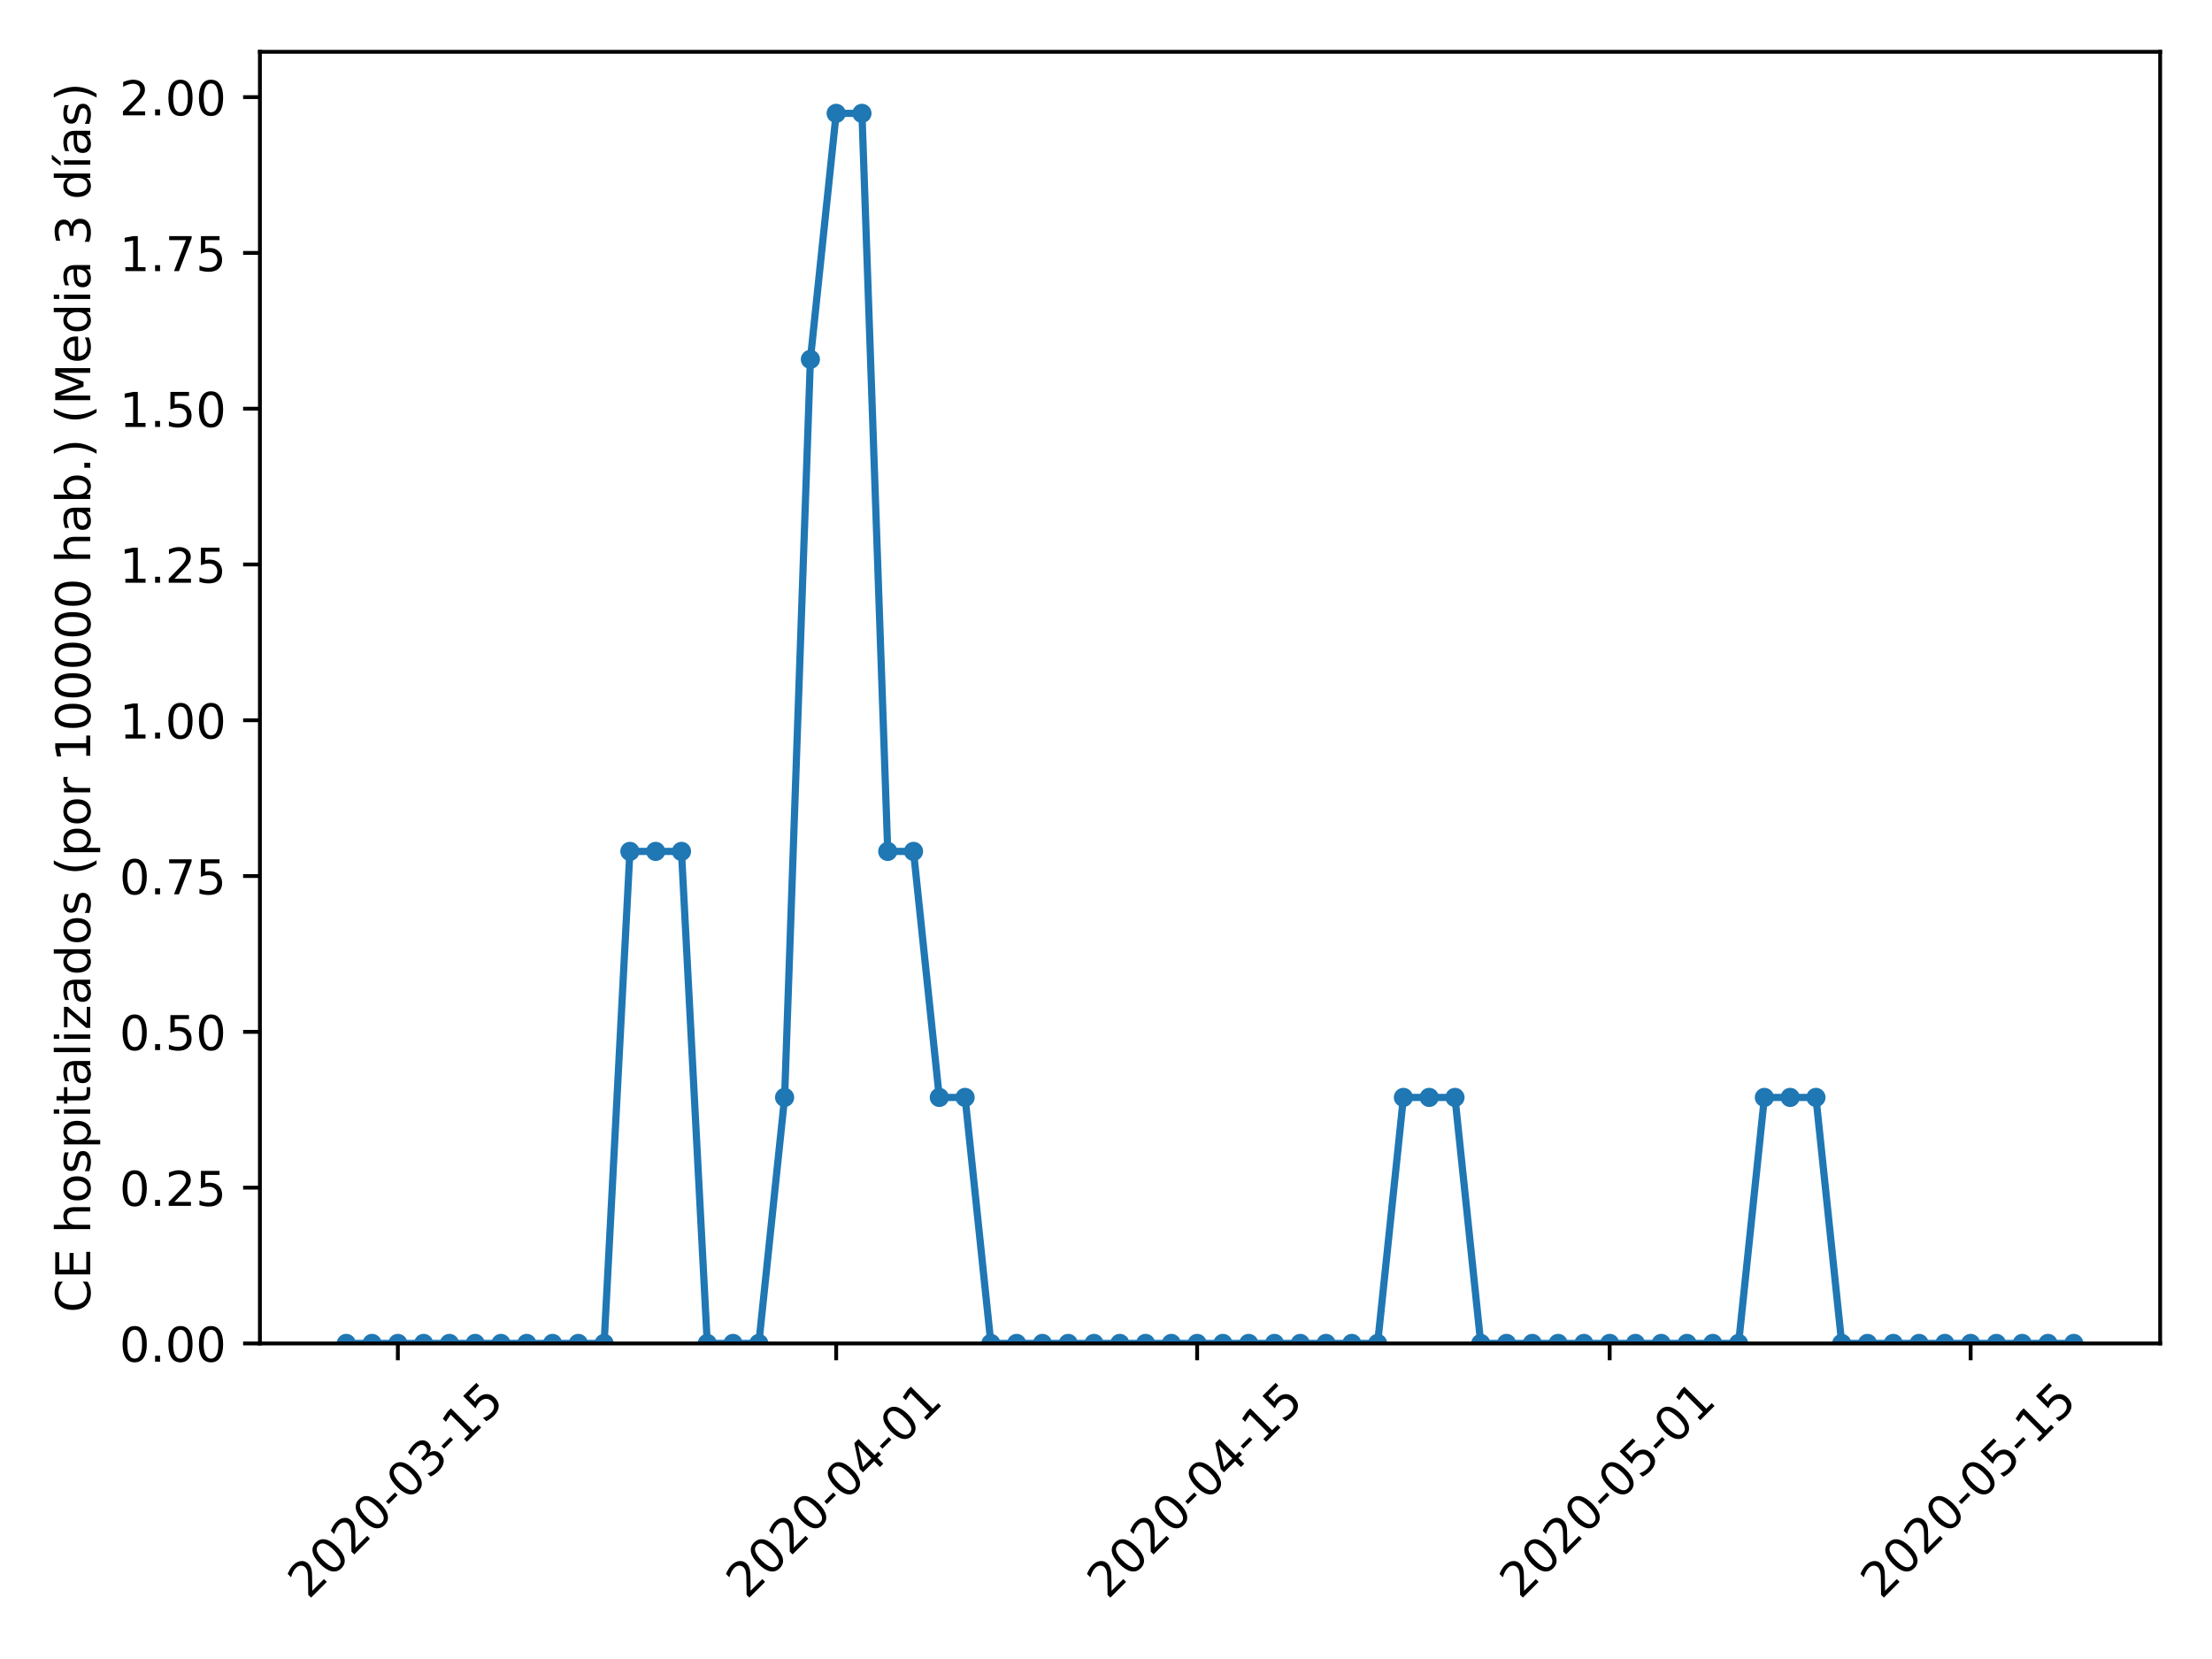 <?xml version="1.0" encoding="utf-8" standalone="no"?>
<!DOCTYPE svg PUBLIC "-//W3C//DTD SVG 1.1//EN"
  "http://www.w3.org/Graphics/SVG/1.1/DTD/svg11.dtd">
<!-- Created with matplotlib (https://matplotlib.org/) -->
<svg height="345.6pt" version="1.1" viewBox="0 0 460.8 345.6" width="460.8pt" xmlns="http://www.w3.org/2000/svg" xmlns:xlink="http://www.w3.org/1999/xlink">
 <defs>
  <style type="text/css">
*{stroke-linecap:butt;stroke-linejoin:round;}
  </style>
 </defs>
 <g id="figure_1">
  <g id="patch_1">
   <path d="M 0 345.6 
L 460.8 345.6 
L 460.8 0 
L 0 0 
z
" style="fill:#ffffff;"/>
  </g>
  <g id="axes_1">
   <g id="patch_2">
    <path d="M 54.144 279.863 
L 450 279.863 
L 450 10.8 
L 54.144 10.8 
z
" style="fill:#ffffff;"/>
   </g>
   <g id="matplotlib.axis_1">
    <g id="xtick_1">
     <g id="line2d_1">
      <defs>
       <path d="M 0 0 
L 0 3.5 
" id="m1797fe9988" style="stroke:#000000;stroke-width:0.8;"/>
      </defs>
      <g>
       <use style="stroke:#000000;stroke-width:0.8;" x="82.88" xlink:href="#m1797fe9988" y="279.863"/>
      </g>
     </g>
     <g id="text_1">
      <!-- 2020-03-15 -->
      <defs>
       <path d="M 19.188 8.297 
L 53.609 8.297 
L 53.609 0 
L 7.328 0 
L 7.328 8.297 
Q 12.938 14.109 22.625 23.891 
Q 32.328 33.688 34.812 36.531 
Q 39.547 41.844 41.422 45.531 
Q 43.312 49.219 43.312 52.781 
Q 43.312 58.594 39.234 62.25 
Q 35.156 65.922 28.609 65.922 
Q 23.969 65.922 18.812 64.312 
Q 13.672 62.703 7.812 59.422 
L 7.812 69.391 
Q 13.766 71.781 18.938 73 
Q 24.125 74.219 28.422 74.219 
Q 39.75 74.219 46.484 68.547 
Q 53.219 62.891 53.219 53.422 
Q 53.219 48.922 51.531 44.891 
Q 49.859 40.875 45.406 35.406 
Q 44.188 33.984 37.641 27.219 
Q 31.109 20.453 19.188 8.297 
z
" id="DejaVuSans-50"/>
       <path d="M 31.781 66.406 
Q 24.172 66.406 20.328 58.906 
Q 16.5 51.422 16.5 36.375 
Q 16.5 21.391 20.328 13.891 
Q 24.172 6.391 31.781 6.391 
Q 39.453 6.391 43.281 13.891 
Q 47.125 21.391 47.125 36.375 
Q 47.125 51.422 43.281 58.906 
Q 39.453 66.406 31.781 66.406 
z
M 31.781 74.219 
Q 44.047 74.219 50.516 64.516 
Q 56.984 54.828 56.984 36.375 
Q 56.984 17.969 50.516 8.266 
Q 44.047 -1.422 31.781 -1.422 
Q 19.531 -1.422 13.062 8.266 
Q 6.594 17.969 6.594 36.375 
Q 6.594 54.828 13.062 64.516 
Q 19.531 74.219 31.781 74.219 
z
" id="DejaVuSans-48"/>
       <path d="M 4.891 31.391 
L 31.203 31.391 
L 31.203 23.391 
L 4.891 23.391 
z
" id="DejaVuSans-45"/>
       <path d="M 40.578 39.312 
Q 47.656 37.797 51.625 33 
Q 55.609 28.219 55.609 21.188 
Q 55.609 10.406 48.188 4.484 
Q 40.766 -1.422 27.094 -1.422 
Q 22.516 -1.422 17.656 -0.516 
Q 12.797 0.391 7.625 2.203 
L 7.625 11.719 
Q 11.719 9.328 16.594 8.109 
Q 21.484 6.891 26.812 6.891 
Q 36.078 6.891 40.938 10.547 
Q 45.797 14.203 45.797 21.188 
Q 45.797 27.641 41.281 31.266 
Q 36.766 34.906 28.719 34.906 
L 20.219 34.906 
L 20.219 43.016 
L 29.109 43.016 
Q 36.375 43.016 40.234 45.922 
Q 44.094 48.828 44.094 54.297 
Q 44.094 59.906 40.109 62.906 
Q 36.141 65.922 28.719 65.922 
Q 24.656 65.922 20.016 65.031 
Q 15.375 64.156 9.812 62.312 
L 9.812 71.094 
Q 15.438 72.656 20.344 73.438 
Q 25.25 74.219 29.594 74.219 
Q 40.828 74.219 47.359 69.109 
Q 53.906 64.016 53.906 55.328 
Q 53.906 49.266 50.438 45.094 
Q 46.969 40.922 40.578 39.312 
z
" id="DejaVuSans-51"/>
       <path d="M 12.406 8.297 
L 28.516 8.297 
L 28.516 63.922 
L 10.984 60.406 
L 10.984 69.391 
L 28.422 72.906 
L 38.281 72.906 
L 38.281 8.297 
L 54.391 8.297 
L 54.391 0 
L 12.406 0 
z
" id="DejaVuSans-49"/>
       <path d="M 10.797 72.906 
L 49.516 72.906 
L 49.516 64.594 
L 19.828 64.594 
L 19.828 46.734 
Q 21.969 47.469 24.109 47.828 
Q 26.266 48.188 28.422 48.188 
Q 40.625 48.188 47.75 41.5 
Q 54.891 34.812 54.891 23.391 
Q 54.891 11.625 47.562 5.094 
Q 40.234 -1.422 26.906 -1.422 
Q 22.312 -1.422 17.547 -0.641 
Q 12.797 0.141 7.719 1.703 
L 7.719 11.625 
Q 12.109 9.234 16.797 8.062 
Q 21.484 6.891 26.703 6.891 
Q 35.156 6.891 40.078 11.328 
Q 45.016 15.766 45.016 23.391 
Q 45.016 31 40.078 35.438 
Q 35.156 39.891 26.703 39.891 
Q 22.75 39.891 18.812 39.016 
Q 14.891 38.141 10.797 36.281 
z
" id="DejaVuSans-53"/>
      </defs>
      <g transform="translate(64.284 333.329)rotate(-45)scale(0.1 -0.1)">
       <use xlink:href="#DejaVuSans-50"/>
       <use x="63.623" xlink:href="#DejaVuSans-48"/>
       <use x="127.246" xlink:href="#DejaVuSans-50"/>
       <use x="190.869" xlink:href="#DejaVuSans-48"/>
       <use x="254.492" xlink:href="#DejaVuSans-45"/>
       <use x="290.576" xlink:href="#DejaVuSans-48"/>
       <use x="354.199" xlink:href="#DejaVuSans-51"/>
       <use x="417.822" xlink:href="#DejaVuSans-45"/>
       <use x="453.906" xlink:href="#DejaVuSans-49"/>
       <use x="517.529" xlink:href="#DejaVuSans-53"/>
      </g>
     </g>
    </g>
    <g id="xtick_2">
     <g id="line2d_2">
      <g>
       <use style="stroke:#000000;stroke-width:0.8;" x="174.19" xlink:href="#m1797fe9988" y="279.863"/>
      </g>
     </g>
     <g id="text_2">
      <!-- 2020-04-01 -->
      <defs>
       <path d="M 37.797 64.312 
L 12.891 25.391 
L 37.797 25.391 
z
M 35.203 72.906 
L 47.609 72.906 
L 47.609 25.391 
L 58.016 25.391 
L 58.016 17.188 
L 47.609 17.188 
L 47.609 0 
L 37.797 0 
L 37.797 17.188 
L 4.891 17.188 
L 4.891 26.703 
z
" id="DejaVuSans-52"/>
      </defs>
      <g transform="translate(155.594 333.329)rotate(-45)scale(0.1 -0.1)">
       <use xlink:href="#DejaVuSans-50"/>
       <use x="63.623" xlink:href="#DejaVuSans-48"/>
       <use x="127.246" xlink:href="#DejaVuSans-50"/>
       <use x="190.869" xlink:href="#DejaVuSans-48"/>
       <use x="254.492" xlink:href="#DejaVuSans-45"/>
       <use x="290.576" xlink:href="#DejaVuSans-48"/>
       <use x="354.199" xlink:href="#DejaVuSans-52"/>
       <use x="417.822" xlink:href="#DejaVuSans-45"/>
       <use x="453.906" xlink:href="#DejaVuSans-48"/>
       <use x="517.529" xlink:href="#DejaVuSans-49"/>
      </g>
     </g>
    </g>
    <g id="xtick_3">
     <g id="line2d_3">
      <g>
       <use style="stroke:#000000;stroke-width:0.8;" x="249.386" xlink:href="#m1797fe9988" y="279.863"/>
      </g>
     </g>
     <g id="text_3">
      <!-- 2020-04-15 -->
      <g transform="translate(230.79 333.329)rotate(-45)scale(0.1 -0.1)">
       <use xlink:href="#DejaVuSans-50"/>
       <use x="63.623" xlink:href="#DejaVuSans-48"/>
       <use x="127.246" xlink:href="#DejaVuSans-50"/>
       <use x="190.869" xlink:href="#DejaVuSans-48"/>
       <use x="254.492" xlink:href="#DejaVuSans-45"/>
       <use x="290.576" xlink:href="#DejaVuSans-48"/>
       <use x="354.199" xlink:href="#DejaVuSans-52"/>
       <use x="417.822" xlink:href="#DejaVuSans-45"/>
       <use x="453.906" xlink:href="#DejaVuSans-49"/>
       <use x="517.529" xlink:href="#DejaVuSans-53"/>
      </g>
     </g>
    </g>
    <g id="xtick_4">
     <g id="line2d_4">
      <g>
       <use style="stroke:#000000;stroke-width:0.8;" x="335.325" xlink:href="#m1797fe9988" y="279.863"/>
      </g>
     </g>
     <g id="text_4">
      <!-- 2020-05-01 -->
      <g transform="translate(316.729 333.329)rotate(-45)scale(0.1 -0.1)">
       <use xlink:href="#DejaVuSans-50"/>
       <use x="63.623" xlink:href="#DejaVuSans-48"/>
       <use x="127.246" xlink:href="#DejaVuSans-50"/>
       <use x="190.869" xlink:href="#DejaVuSans-48"/>
       <use x="254.492" xlink:href="#DejaVuSans-45"/>
       <use x="290.576" xlink:href="#DejaVuSans-48"/>
       <use x="354.199" xlink:href="#DejaVuSans-53"/>
       <use x="417.822" xlink:href="#DejaVuSans-45"/>
       <use x="453.906" xlink:href="#DejaVuSans-48"/>
       <use x="517.529" xlink:href="#DejaVuSans-49"/>
      </g>
     </g>
    </g>
    <g id="xtick_5">
     <g id="line2d_5">
      <g>
       <use style="stroke:#000000;stroke-width:0.8;" x="410.522" xlink:href="#m1797fe9988" y="279.863"/>
      </g>
     </g>
     <g id="text_5">
      <!-- 2020-05-15 -->
      <g transform="translate(391.926 333.329)rotate(-45)scale(0.1 -0.1)">
       <use xlink:href="#DejaVuSans-50"/>
       <use x="63.623" xlink:href="#DejaVuSans-48"/>
       <use x="127.246" xlink:href="#DejaVuSans-50"/>
       <use x="190.869" xlink:href="#DejaVuSans-48"/>
       <use x="254.492" xlink:href="#DejaVuSans-45"/>
       <use x="290.576" xlink:href="#DejaVuSans-48"/>
       <use x="354.199" xlink:href="#DejaVuSans-53"/>
       <use x="417.822" xlink:href="#DejaVuSans-45"/>
       <use x="453.906" xlink:href="#DejaVuSans-49"/>
       <use x="517.529" xlink:href="#DejaVuSans-53"/>
      </g>
     </g>
    </g>
   </g>
   <g id="matplotlib.axis_2">
    <g id="ytick_1">
     <g id="line2d_6">
      <defs>
       <path d="M 0 0 
L -3.5 0 
" id="m18396b0308" style="stroke:#000000;stroke-width:0.8;"/>
      </defs>
      <g>
       <use style="stroke:#000000;stroke-width:0.8;" x="54.144" xlink:href="#m18396b0308" y="279.863"/>
      </g>
     </g>
     <g id="text_6">
      <!-- 0.00 -->
      <defs>
       <path d="M 10.688 12.406 
L 21 12.406 
L 21 0 
L 10.688 0 
z
" id="DejaVuSans-46"/>
      </defs>
      <g transform="translate(24.878 283.662)scale(0.1 -0.1)">
       <use xlink:href="#DejaVuSans-48"/>
       <use x="63.623" xlink:href="#DejaVuSans-46"/>
       <use x="95.41" xlink:href="#DejaVuSans-48"/>
       <use x="159.033" xlink:href="#DejaVuSans-48"/>
      </g>
     </g>
    </g>
    <g id="ytick_2">
     <g id="line2d_7">
      <g>
       <use style="stroke:#000000;stroke-width:0.8;" x="54.144" xlink:href="#m18396b0308" y="247.408"/>
      </g>
     </g>
     <g id="text_7">
      <!-- 0.25 -->
      <g transform="translate(24.878 251.207)scale(0.1 -0.1)">
       <use xlink:href="#DejaVuSans-48"/>
       <use x="63.623" xlink:href="#DejaVuSans-46"/>
       <use x="95.41" xlink:href="#DejaVuSans-50"/>
       <use x="159.033" xlink:href="#DejaVuSans-53"/>
      </g>
     </g>
    </g>
    <g id="ytick_3">
     <g id="line2d_8">
      <g>
       <use style="stroke:#000000;stroke-width:0.8;" x="54.144" xlink:href="#m18396b0308" y="214.954"/>
      </g>
     </g>
     <g id="text_8">
      <!-- 0.50 -->
      <g transform="translate(24.878 218.753)scale(0.1 -0.1)">
       <use xlink:href="#DejaVuSans-48"/>
       <use x="63.623" xlink:href="#DejaVuSans-46"/>
       <use x="95.41" xlink:href="#DejaVuSans-53"/>
       <use x="159.033" xlink:href="#DejaVuSans-48"/>
      </g>
     </g>
    </g>
    <g id="ytick_4">
     <g id="line2d_9">
      <g>
       <use style="stroke:#000000;stroke-width:0.8;" x="54.144" xlink:href="#m18396b0308" y="182.5"/>
      </g>
     </g>
     <g id="text_9">
      <!-- 0.75 -->
      <defs>
       <path d="M 8.203 72.906 
L 55.078 72.906 
L 55.078 68.703 
L 28.609 0 
L 18.312 0 
L 43.219 64.594 
L 8.203 64.594 
z
" id="DejaVuSans-55"/>
      </defs>
      <g transform="translate(24.878 186.299)scale(0.1 -0.1)">
       <use xlink:href="#DejaVuSans-48"/>
       <use x="63.623" xlink:href="#DejaVuSans-46"/>
       <use x="95.41" xlink:href="#DejaVuSans-55"/>
       <use x="159.033" xlink:href="#DejaVuSans-53"/>
      </g>
     </g>
    </g>
    <g id="ytick_5">
     <g id="line2d_10">
      <g>
       <use style="stroke:#000000;stroke-width:0.8;" x="54.144" xlink:href="#m18396b0308" y="150.045"/>
      </g>
     </g>
     <g id="text_10">
      <!-- 1.00 -->
      <g transform="translate(24.878 153.844)scale(0.1 -0.1)">
       <use xlink:href="#DejaVuSans-49"/>
       <use x="63.623" xlink:href="#DejaVuSans-46"/>
       <use x="95.41" xlink:href="#DejaVuSans-48"/>
       <use x="159.033" xlink:href="#DejaVuSans-48"/>
      </g>
     </g>
    </g>
    <g id="ytick_6">
     <g id="line2d_11">
      <g>
       <use style="stroke:#000000;stroke-width:0.8;" x="54.144" xlink:href="#m18396b0308" y="117.591"/>
      </g>
     </g>
     <g id="text_11">
      <!-- 1.25 -->
      <g transform="translate(24.878 121.39)scale(0.1 -0.1)">
       <use xlink:href="#DejaVuSans-49"/>
       <use x="63.623" xlink:href="#DejaVuSans-46"/>
       <use x="95.41" xlink:href="#DejaVuSans-50"/>
       <use x="159.033" xlink:href="#DejaVuSans-53"/>
      </g>
     </g>
    </g>
    <g id="ytick_7">
     <g id="line2d_12">
      <g>
       <use style="stroke:#000000;stroke-width:0.8;" x="54.144" xlink:href="#m18396b0308" y="85.137"/>
      </g>
     </g>
     <g id="text_12">
      <!-- 1.50 -->
      <g transform="translate(24.878 88.936)scale(0.1 -0.1)">
       <use xlink:href="#DejaVuSans-49"/>
       <use x="63.623" xlink:href="#DejaVuSans-46"/>
       <use x="95.41" xlink:href="#DejaVuSans-53"/>
       <use x="159.033" xlink:href="#DejaVuSans-48"/>
      </g>
     </g>
    </g>
    <g id="ytick_8">
     <g id="line2d_13">
      <g>
       <use style="stroke:#000000;stroke-width:0.8;" x="54.144" xlink:href="#m18396b0308" y="52.682"/>
      </g>
     </g>
     <g id="text_13">
      <!-- 1.75 -->
      <g transform="translate(24.878 56.481)scale(0.1 -0.1)">
       <use xlink:href="#DejaVuSans-49"/>
       <use x="63.623" xlink:href="#DejaVuSans-46"/>
       <use x="95.41" xlink:href="#DejaVuSans-55"/>
       <use x="159.033" xlink:href="#DejaVuSans-53"/>
      </g>
     </g>
    </g>
    <g id="ytick_9">
     <g id="line2d_14">
      <g>
       <use style="stroke:#000000;stroke-width:0.8;" x="54.144" xlink:href="#m18396b0308" y="20.228"/>
      </g>
     </g>
     <g id="text_14">
      <!-- 2.00 -->
      <g transform="translate(24.878 24.027)scale(0.1 -0.1)">
       <use xlink:href="#DejaVuSans-50"/>
       <use x="63.623" xlink:href="#DejaVuSans-46"/>
       <use x="95.41" xlink:href="#DejaVuSans-48"/>
       <use x="159.033" xlink:href="#DejaVuSans-48"/>
      </g>
     </g>
    </g>
    <g id="text_15">
     <!-- CE hospitalizados (por 100000 hab.) (Media 3 días) -->
     <defs>
      <path d="M 64.406 67.281 
L 64.406 56.891 
Q 59.422 61.531 53.781 63.812 
Q 48.141 66.109 41.797 66.109 
Q 29.297 66.109 22.656 58.469 
Q 16.016 50.828 16.016 36.375 
Q 16.016 21.969 22.656 14.328 
Q 29.297 6.688 41.797 6.688 
Q 48.141 6.688 53.781 8.984 
Q 59.422 11.281 64.406 15.922 
L 64.406 5.609 
Q 59.234 2.094 53.438 0.328 
Q 47.656 -1.422 41.219 -1.422 
Q 24.656 -1.422 15.125 8.703 
Q 5.609 18.844 5.609 36.375 
Q 5.609 53.953 15.125 64.078 
Q 24.656 74.219 41.219 74.219 
Q 47.75 74.219 53.531 72.484 
Q 59.328 70.75 64.406 67.281 
z
" id="DejaVuSans-67"/>
      <path d="M 9.812 72.906 
L 55.906 72.906 
L 55.906 64.594 
L 19.672 64.594 
L 19.672 43.016 
L 54.391 43.016 
L 54.391 34.719 
L 19.672 34.719 
L 19.672 8.297 
L 56.781 8.297 
L 56.781 0 
L 9.812 0 
z
" id="DejaVuSans-69"/>
      <path id="DejaVuSans-32"/>
      <path d="M 54.891 33.016 
L 54.891 0 
L 45.906 0 
L 45.906 32.719 
Q 45.906 40.484 42.875 44.328 
Q 39.844 48.188 33.797 48.188 
Q 26.516 48.188 22.312 43.547 
Q 18.109 38.922 18.109 30.906 
L 18.109 0 
L 9.078 0 
L 9.078 75.984 
L 18.109 75.984 
L 18.109 46.188 
Q 21.344 51.125 25.703 53.562 
Q 30.078 56 35.797 56 
Q 45.219 56 50.047 50.172 
Q 54.891 44.344 54.891 33.016 
z
" id="DejaVuSans-104"/>
      <path d="M 30.609 48.391 
Q 23.391 48.391 19.188 42.75 
Q 14.984 37.109 14.984 27.297 
Q 14.984 17.484 19.156 11.844 
Q 23.344 6.203 30.609 6.203 
Q 37.797 6.203 41.984 11.859 
Q 46.188 17.531 46.188 27.297 
Q 46.188 37.016 41.984 42.703 
Q 37.797 48.391 30.609 48.391 
z
M 30.609 56 
Q 42.328 56 49.016 48.375 
Q 55.719 40.766 55.719 27.297 
Q 55.719 13.875 49.016 6.219 
Q 42.328 -1.422 30.609 -1.422 
Q 18.844 -1.422 12.172 6.219 
Q 5.516 13.875 5.516 27.297 
Q 5.516 40.766 12.172 48.375 
Q 18.844 56 30.609 56 
z
" id="DejaVuSans-111"/>
      <path d="M 44.281 53.078 
L 44.281 44.578 
Q 40.484 46.531 36.375 47.5 
Q 32.281 48.484 27.875 48.484 
Q 21.188 48.484 17.844 46.438 
Q 14.5 44.391 14.5 40.281 
Q 14.5 37.156 16.891 35.375 
Q 19.281 33.594 26.516 31.984 
L 29.594 31.297 
Q 39.156 29.25 43.188 25.516 
Q 47.219 21.781 47.219 15.094 
Q 47.219 7.469 41.188 3.016 
Q 35.156 -1.422 24.609 -1.422 
Q 20.219 -1.422 15.453 -0.562 
Q 10.688 0.297 5.422 2 
L 5.422 11.281 
Q 10.406 8.688 15.234 7.391 
Q 20.062 6.109 24.812 6.109 
Q 31.156 6.109 34.562 8.281 
Q 37.984 10.453 37.984 14.406 
Q 37.984 18.062 35.516 20.016 
Q 33.062 21.969 24.703 23.781 
L 21.578 24.516 
Q 13.234 26.266 9.516 29.906 
Q 5.812 33.547 5.812 39.891 
Q 5.812 47.609 11.281 51.797 
Q 16.75 56 26.812 56 
Q 31.781 56 36.172 55.266 
Q 40.578 54.547 44.281 53.078 
z
" id="DejaVuSans-115"/>
      <path d="M 18.109 8.203 
L 18.109 -20.797 
L 9.078 -20.797 
L 9.078 54.688 
L 18.109 54.688 
L 18.109 46.391 
Q 20.953 51.266 25.266 53.625 
Q 29.594 56 35.594 56 
Q 45.562 56 51.781 48.094 
Q 58.016 40.188 58.016 27.297 
Q 58.016 14.406 51.781 6.484 
Q 45.562 -1.422 35.594 -1.422 
Q 29.594 -1.422 25.266 0.953 
Q 20.953 3.328 18.109 8.203 
z
M 48.688 27.297 
Q 48.688 37.203 44.609 42.844 
Q 40.531 48.484 33.406 48.484 
Q 26.266 48.484 22.188 42.844 
Q 18.109 37.203 18.109 27.297 
Q 18.109 17.391 22.188 11.75 
Q 26.266 6.109 33.406 6.109 
Q 40.531 6.109 44.609 11.75 
Q 48.688 17.391 48.688 27.297 
z
" id="DejaVuSans-112"/>
      <path d="M 9.422 54.688 
L 18.406 54.688 
L 18.406 0 
L 9.422 0 
z
M 9.422 75.984 
L 18.406 75.984 
L 18.406 64.594 
L 9.422 64.594 
z
" id="DejaVuSans-105"/>
      <path d="M 18.312 70.219 
L 18.312 54.688 
L 36.812 54.688 
L 36.812 47.703 
L 18.312 47.703 
L 18.312 18.016 
Q 18.312 11.328 20.141 9.422 
Q 21.969 7.516 27.594 7.516 
L 36.812 7.516 
L 36.812 0 
L 27.594 0 
Q 17.188 0 13.234 3.875 
Q 9.281 7.766 9.281 18.016 
L 9.281 47.703 
L 2.688 47.703 
L 2.688 54.688 
L 9.281 54.688 
L 9.281 70.219 
z
" id="DejaVuSans-116"/>
      <path d="M 34.281 27.484 
Q 23.391 27.484 19.188 25 
Q 14.984 22.516 14.984 16.5 
Q 14.984 11.719 18.141 8.906 
Q 21.297 6.109 26.703 6.109 
Q 34.188 6.109 38.703 11.406 
Q 43.219 16.703 43.219 25.484 
L 43.219 27.484 
z
M 52.203 31.203 
L 52.203 0 
L 43.219 0 
L 43.219 8.297 
Q 40.141 3.328 35.547 0.953 
Q 30.953 -1.422 24.312 -1.422 
Q 15.922 -1.422 10.953 3.297 
Q 6 8.016 6 15.922 
Q 6 25.141 12.172 29.828 
Q 18.359 34.516 30.609 34.516 
L 43.219 34.516 
L 43.219 35.406 
Q 43.219 41.609 39.141 45 
Q 35.062 48.391 27.688 48.391 
Q 23 48.391 18.547 47.266 
Q 14.109 46.141 10.016 43.891 
L 10.016 52.203 
Q 14.938 54.109 19.578 55.047 
Q 24.219 56 28.609 56 
Q 40.484 56 46.344 49.844 
Q 52.203 43.703 52.203 31.203 
z
" id="DejaVuSans-97"/>
      <path d="M 9.422 75.984 
L 18.406 75.984 
L 18.406 0 
L 9.422 0 
z
" id="DejaVuSans-108"/>
      <path d="M 5.516 54.688 
L 48.188 54.688 
L 48.188 46.484 
L 14.406 7.172 
L 48.188 7.172 
L 48.188 0 
L 4.297 0 
L 4.297 8.203 
L 38.094 47.516 
L 5.516 47.516 
z
" id="DejaVuSans-122"/>
      <path d="M 45.406 46.391 
L 45.406 75.984 
L 54.391 75.984 
L 54.391 0 
L 45.406 0 
L 45.406 8.203 
Q 42.578 3.328 38.25 0.953 
Q 33.938 -1.422 27.875 -1.422 
Q 17.969 -1.422 11.734 6.484 
Q 5.516 14.406 5.516 27.297 
Q 5.516 40.188 11.734 48.094 
Q 17.969 56 27.875 56 
Q 33.938 56 38.25 53.625 
Q 42.578 51.266 45.406 46.391 
z
M 14.797 27.297 
Q 14.797 17.391 18.875 11.75 
Q 22.953 6.109 30.078 6.109 
Q 37.203 6.109 41.297 11.75 
Q 45.406 17.391 45.406 27.297 
Q 45.406 37.203 41.297 42.844 
Q 37.203 48.484 30.078 48.484 
Q 22.953 48.484 18.875 42.844 
Q 14.797 37.203 14.797 27.297 
z
" id="DejaVuSans-100"/>
      <path d="M 31 75.875 
Q 24.469 64.656 21.281 53.656 
Q 18.109 42.672 18.109 31.391 
Q 18.109 20.125 21.312 9.062 
Q 24.516 -2 31 -13.188 
L 23.188 -13.188 
Q 15.875 -1.703 12.234 9.375 
Q 8.594 20.453 8.594 31.391 
Q 8.594 42.281 12.203 53.312 
Q 15.828 64.359 23.188 75.875 
z
" id="DejaVuSans-40"/>
      <path d="M 41.109 46.297 
Q 39.594 47.172 37.812 47.578 
Q 36.031 48 33.891 48 
Q 26.266 48 22.188 43.047 
Q 18.109 38.094 18.109 28.812 
L 18.109 0 
L 9.078 0 
L 9.078 54.688 
L 18.109 54.688 
L 18.109 46.188 
Q 20.953 51.172 25.484 53.578 
Q 30.031 56 36.531 56 
Q 37.453 56 38.578 55.875 
Q 39.703 55.766 41.062 55.516 
z
" id="DejaVuSans-114"/>
      <path d="M 48.688 27.297 
Q 48.688 37.203 44.609 42.844 
Q 40.531 48.484 33.406 48.484 
Q 26.266 48.484 22.188 42.844 
Q 18.109 37.203 18.109 27.297 
Q 18.109 17.391 22.188 11.75 
Q 26.266 6.109 33.406 6.109 
Q 40.531 6.109 44.609 11.75 
Q 48.688 17.391 48.688 27.297 
z
M 18.109 46.391 
Q 20.953 51.266 25.266 53.625 
Q 29.594 56 35.594 56 
Q 45.562 56 51.781 48.094 
Q 58.016 40.188 58.016 27.297 
Q 58.016 14.406 51.781 6.484 
Q 45.562 -1.422 35.594 -1.422 
Q 29.594 -1.422 25.266 0.953 
Q 20.953 3.328 18.109 8.203 
L 18.109 0 
L 9.078 0 
L 9.078 75.984 
L 18.109 75.984 
z
" id="DejaVuSans-98"/>
      <path d="M 8.016 75.875 
L 15.828 75.875 
Q 23.141 64.359 26.781 53.312 
Q 30.422 42.281 30.422 31.391 
Q 30.422 20.453 26.781 9.375 
Q 23.141 -1.703 15.828 -13.188 
L 8.016 -13.188 
Q 14.5 -2 17.703 9.062 
Q 20.906 20.125 20.906 31.391 
Q 20.906 42.672 17.703 53.656 
Q 14.5 64.656 8.016 75.875 
z
" id="DejaVuSans-41"/>
      <path d="M 9.812 72.906 
L 24.516 72.906 
L 43.109 23.297 
L 61.812 72.906 
L 76.516 72.906 
L 76.516 0 
L 66.891 0 
L 66.891 64.016 
L 48.094 14.016 
L 38.188 14.016 
L 19.391 64.016 
L 19.391 0 
L 9.812 0 
z
" id="DejaVuSans-77"/>
      <path d="M 56.203 29.594 
L 56.203 25.203 
L 14.891 25.203 
Q 15.484 15.922 20.484 11.062 
Q 25.484 6.203 34.422 6.203 
Q 39.594 6.203 44.453 7.469 
Q 49.312 8.734 54.109 11.281 
L 54.109 2.781 
Q 49.266 0.734 44.188 -0.344 
Q 39.109 -1.422 33.891 -1.422 
Q 20.797 -1.422 13.156 6.188 
Q 5.516 13.812 5.516 26.812 
Q 5.516 40.234 12.766 48.109 
Q 20.016 56 32.328 56 
Q 43.359 56 49.781 48.891 
Q 56.203 41.797 56.203 29.594 
z
M 47.219 32.234 
Q 47.125 39.594 43.094 43.984 
Q 39.062 48.391 32.422 48.391 
Q 24.906 48.391 20.391 44.141 
Q 15.875 39.891 15.188 32.172 
z
" id="DejaVuSans-101"/>
      <path d="M 20.656 79.984 
L 30.375 79.984 
L 14.469 61.625 
L 6.984 61.625 
z
M 9.422 54.688 
L 18.406 54.688 
L 18.406 0 
L 9.422 0 
z
M 13.922 56 
z
" id="DejaVuSans-237"/>
     </defs>
     <g transform="translate(18.798 273.438)rotate(-90)scale(0.1 -0.1)">
      <use xlink:href="#DejaVuSans-67"/>
      <use x="69.824" xlink:href="#DejaVuSans-69"/>
      <use x="133.008" xlink:href="#DejaVuSans-32"/>
      <use x="164.795" xlink:href="#DejaVuSans-104"/>
      <use x="228.174" xlink:href="#DejaVuSans-111"/>
      <use x="289.355" xlink:href="#DejaVuSans-115"/>
      <use x="341.455" xlink:href="#DejaVuSans-112"/>
      <use x="404.932" xlink:href="#DejaVuSans-105"/>
      <use x="432.715" xlink:href="#DejaVuSans-116"/>
      <use x="471.924" xlink:href="#DejaVuSans-97"/>
      <use x="533.203" xlink:href="#DejaVuSans-108"/>
      <use x="560.986" xlink:href="#DejaVuSans-105"/>
      <use x="588.77" xlink:href="#DejaVuSans-122"/>
      <use x="641.26" xlink:href="#DejaVuSans-97"/>
      <use x="702.539" xlink:href="#DejaVuSans-100"/>
      <use x="766.016" xlink:href="#DejaVuSans-111"/>
      <use x="827.197" xlink:href="#DejaVuSans-115"/>
      <use x="879.297" xlink:href="#DejaVuSans-32"/>
      <use x="911.084" xlink:href="#DejaVuSans-40"/>
      <use x="950.098" xlink:href="#DejaVuSans-112"/>
      <use x="1013.574" xlink:href="#DejaVuSans-111"/>
      <use x="1074.756" xlink:href="#DejaVuSans-114"/>
      <use x="1115.869" xlink:href="#DejaVuSans-32"/>
      <use x="1147.656" xlink:href="#DejaVuSans-49"/>
      <use x="1211.279" xlink:href="#DejaVuSans-48"/>
      <use x="1274.902" xlink:href="#DejaVuSans-48"/>
      <use x="1338.525" xlink:href="#DejaVuSans-48"/>
      <use x="1402.148" xlink:href="#DejaVuSans-48"/>
      <use x="1465.771" xlink:href="#DejaVuSans-48"/>
      <use x="1529.395" xlink:href="#DejaVuSans-32"/>
      <use x="1561.182" xlink:href="#DejaVuSans-104"/>
      <use x="1624.561" xlink:href="#DejaVuSans-97"/>
      <use x="1685.84" xlink:href="#DejaVuSans-98"/>
      <use x="1749.316" xlink:href="#DejaVuSans-46"/>
      <use x="1781.104" xlink:href="#DejaVuSans-41"/>
      <use x="1820.117" xlink:href="#DejaVuSans-32"/>
      <use x="1851.904" xlink:href="#DejaVuSans-40"/>
      <use x="1890.918" xlink:href="#DejaVuSans-77"/>
      <use x="1977.197" xlink:href="#DejaVuSans-101"/>
      <use x="2038.721" xlink:href="#DejaVuSans-100"/>
      <use x="2102.197" xlink:href="#DejaVuSans-105"/>
      <use x="2129.98" xlink:href="#DejaVuSans-97"/>
      <use x="2191.26" xlink:href="#DejaVuSans-32"/>
      <use x="2223.047" xlink:href="#DejaVuSans-51"/>
      <use x="2286.67" xlink:href="#DejaVuSans-32"/>
      <use x="2318.457" xlink:href="#DejaVuSans-100"/>
      <use x="2381.934" xlink:href="#DejaVuSans-237"/>
      <use x="2409.717" xlink:href="#DejaVuSans-97"/>
      <use x="2470.996" xlink:href="#DejaVuSans-115"/>
      <use x="2523.096" xlink:href="#DejaVuSans-41"/>
     </g>
    </g>
   </g>
   <g id="line2d_15">
    <path clip-path="url(#p7b4e3cf651)" d="M 72.137 279.863 
L 77.508 279.863 
L 82.88 279.863 
L 88.251 279.863 
L 93.622 279.863 
L 98.993 279.863 
L 104.364 279.863 
L 109.736 279.863 
L 115.107 279.863 
L 120.478 279.863 
L 125.849 279.863 
L 131.22 177.363 
L 136.591 177.363 
L 141.963 177.363 
L 147.334 279.863 
L 152.705 279.863 
L 158.076 279.863 
L 163.447 228.613 
L 168.819 74.863 
L 174.19 23.613 
L 179.561 23.613 
L 184.932 177.363 
L 190.303 177.363 
L 195.674 228.613 
L 201.046 228.613 
L 206.417 279.863 
L 211.788 279.863 
L 217.159 279.863 
L 222.53 279.863 
L 227.902 279.863 
L 233.273 279.863 
L 238.644 279.863 
L 244.015 279.863 
L 249.386 279.863 
L 254.757 279.863 
L 260.129 279.863 
L 265.5 279.863 
L 270.871 279.863 
L 276.242 279.863 
L 281.613 279.863 
L 286.985 279.863 
L 292.356 228.613 
L 297.727 228.613 
L 303.098 228.613 
L 308.469 279.863 
L 313.84 279.863 
L 319.212 279.863 
L 324.583 279.863 
L 329.954 279.863 
L 335.325 279.863 
L 340.696 279.863 
L 346.068 279.863 
L 351.439 279.863 
L 356.81 279.863 
L 362.181 279.863 
L 367.552 228.613 
L 372.924 228.613 
L 378.295 228.613 
L 383.666 279.863 
L 389.037 279.863 
L 394.408 279.863 
L 399.779 279.863 
L 405.151 279.863 
L 410.522 279.863 
L 415.893 279.863 
L 421.264 279.863 
L 426.635 279.863 
L 432.007 279.863 
" style="fill:none;stroke:#1f77b4;stroke-linecap:square;stroke-width:1.5;"/>
    <defs>
     <path d="M 0 1.5 
C 0.398 1.5 0.779 1.342 1.061 1.061 
C 1.342 0.779 1.5 0.398 1.5 0 
C 1.5 -0.398 1.342 -0.779 1.061 -1.061 
C 0.779 -1.342 0.398 -1.5 0 -1.5 
C -0.398 -1.5 -0.779 -1.342 -1.061 -1.061 
C -1.342 -0.779 -1.5 -0.398 -1.5 0 
C -1.5 0.398 -1.342 0.779 -1.061 1.061 
C -0.779 1.342 -0.398 1.5 0 1.5 
z
" id="m4738ed2ef4" style="stroke:#1f77b4;"/>
    </defs>
    <g clip-path="url(#p7b4e3cf651)">
     <use style="fill:#1f77b4;stroke:#1f77b4;" x="72.137" xlink:href="#m4738ed2ef4" y="279.863"/>
     <use style="fill:#1f77b4;stroke:#1f77b4;" x="77.508" xlink:href="#m4738ed2ef4" y="279.863"/>
     <use style="fill:#1f77b4;stroke:#1f77b4;" x="82.88" xlink:href="#m4738ed2ef4" y="279.863"/>
     <use style="fill:#1f77b4;stroke:#1f77b4;" x="88.251" xlink:href="#m4738ed2ef4" y="279.863"/>
     <use style="fill:#1f77b4;stroke:#1f77b4;" x="93.622" xlink:href="#m4738ed2ef4" y="279.863"/>
     <use style="fill:#1f77b4;stroke:#1f77b4;" x="98.993" xlink:href="#m4738ed2ef4" y="279.863"/>
     <use style="fill:#1f77b4;stroke:#1f77b4;" x="104.364" xlink:href="#m4738ed2ef4" y="279.863"/>
     <use style="fill:#1f77b4;stroke:#1f77b4;" x="109.736" xlink:href="#m4738ed2ef4" y="279.863"/>
     <use style="fill:#1f77b4;stroke:#1f77b4;" x="115.107" xlink:href="#m4738ed2ef4" y="279.863"/>
     <use style="fill:#1f77b4;stroke:#1f77b4;" x="120.478" xlink:href="#m4738ed2ef4" y="279.863"/>
     <use style="fill:#1f77b4;stroke:#1f77b4;" x="125.849" xlink:href="#m4738ed2ef4" y="279.863"/>
     <use style="fill:#1f77b4;stroke:#1f77b4;" x="131.22" xlink:href="#m4738ed2ef4" y="177.363"/>
     <use style="fill:#1f77b4;stroke:#1f77b4;" x="136.591" xlink:href="#m4738ed2ef4" y="177.363"/>
     <use style="fill:#1f77b4;stroke:#1f77b4;" x="141.963" xlink:href="#m4738ed2ef4" y="177.363"/>
     <use style="fill:#1f77b4;stroke:#1f77b4;" x="147.334" xlink:href="#m4738ed2ef4" y="279.863"/>
     <use style="fill:#1f77b4;stroke:#1f77b4;" x="152.705" xlink:href="#m4738ed2ef4" y="279.863"/>
     <use style="fill:#1f77b4;stroke:#1f77b4;" x="158.076" xlink:href="#m4738ed2ef4" y="279.863"/>
     <use style="fill:#1f77b4;stroke:#1f77b4;" x="163.447" xlink:href="#m4738ed2ef4" y="228.613"/>
     <use style="fill:#1f77b4;stroke:#1f77b4;" x="168.819" xlink:href="#m4738ed2ef4" y="74.863"/>
     <use style="fill:#1f77b4;stroke:#1f77b4;" x="174.19" xlink:href="#m4738ed2ef4" y="23.613"/>
     <use style="fill:#1f77b4;stroke:#1f77b4;" x="179.561" xlink:href="#m4738ed2ef4" y="23.613"/>
     <use style="fill:#1f77b4;stroke:#1f77b4;" x="184.932" xlink:href="#m4738ed2ef4" y="177.363"/>
     <use style="fill:#1f77b4;stroke:#1f77b4;" x="190.303" xlink:href="#m4738ed2ef4" y="177.363"/>
     <use style="fill:#1f77b4;stroke:#1f77b4;" x="195.674" xlink:href="#m4738ed2ef4" y="228.613"/>
     <use style="fill:#1f77b4;stroke:#1f77b4;" x="201.046" xlink:href="#m4738ed2ef4" y="228.613"/>
     <use style="fill:#1f77b4;stroke:#1f77b4;" x="206.417" xlink:href="#m4738ed2ef4" y="279.863"/>
     <use style="fill:#1f77b4;stroke:#1f77b4;" x="211.788" xlink:href="#m4738ed2ef4" y="279.863"/>
     <use style="fill:#1f77b4;stroke:#1f77b4;" x="217.159" xlink:href="#m4738ed2ef4" y="279.863"/>
     <use style="fill:#1f77b4;stroke:#1f77b4;" x="222.53" xlink:href="#m4738ed2ef4" y="279.863"/>
     <use style="fill:#1f77b4;stroke:#1f77b4;" x="227.902" xlink:href="#m4738ed2ef4" y="279.863"/>
     <use style="fill:#1f77b4;stroke:#1f77b4;" x="233.273" xlink:href="#m4738ed2ef4" y="279.863"/>
     <use style="fill:#1f77b4;stroke:#1f77b4;" x="238.644" xlink:href="#m4738ed2ef4" y="279.863"/>
     <use style="fill:#1f77b4;stroke:#1f77b4;" x="244.015" xlink:href="#m4738ed2ef4" y="279.863"/>
     <use style="fill:#1f77b4;stroke:#1f77b4;" x="249.386" xlink:href="#m4738ed2ef4" y="279.863"/>
     <use style="fill:#1f77b4;stroke:#1f77b4;" x="254.757" xlink:href="#m4738ed2ef4" y="279.863"/>
     <use style="fill:#1f77b4;stroke:#1f77b4;" x="260.129" xlink:href="#m4738ed2ef4" y="279.863"/>
     <use style="fill:#1f77b4;stroke:#1f77b4;" x="265.5" xlink:href="#m4738ed2ef4" y="279.863"/>
     <use style="fill:#1f77b4;stroke:#1f77b4;" x="270.871" xlink:href="#m4738ed2ef4" y="279.863"/>
     <use style="fill:#1f77b4;stroke:#1f77b4;" x="276.242" xlink:href="#m4738ed2ef4" y="279.863"/>
     <use style="fill:#1f77b4;stroke:#1f77b4;" x="281.613" xlink:href="#m4738ed2ef4" y="279.863"/>
     <use style="fill:#1f77b4;stroke:#1f77b4;" x="286.985" xlink:href="#m4738ed2ef4" y="279.863"/>
     <use style="fill:#1f77b4;stroke:#1f77b4;" x="292.356" xlink:href="#m4738ed2ef4" y="228.613"/>
     <use style="fill:#1f77b4;stroke:#1f77b4;" x="297.727" xlink:href="#m4738ed2ef4" y="228.613"/>
     <use style="fill:#1f77b4;stroke:#1f77b4;" x="303.098" xlink:href="#m4738ed2ef4" y="228.613"/>
     <use style="fill:#1f77b4;stroke:#1f77b4;" x="308.469" xlink:href="#m4738ed2ef4" y="279.863"/>
     <use style="fill:#1f77b4;stroke:#1f77b4;" x="313.84" xlink:href="#m4738ed2ef4" y="279.863"/>
     <use style="fill:#1f77b4;stroke:#1f77b4;" x="319.212" xlink:href="#m4738ed2ef4" y="279.863"/>
     <use style="fill:#1f77b4;stroke:#1f77b4;" x="324.583" xlink:href="#m4738ed2ef4" y="279.863"/>
     <use style="fill:#1f77b4;stroke:#1f77b4;" x="329.954" xlink:href="#m4738ed2ef4" y="279.863"/>
     <use style="fill:#1f77b4;stroke:#1f77b4;" x="335.325" xlink:href="#m4738ed2ef4" y="279.863"/>
     <use style="fill:#1f77b4;stroke:#1f77b4;" x="340.696" xlink:href="#m4738ed2ef4" y="279.863"/>
     <use style="fill:#1f77b4;stroke:#1f77b4;" x="346.068" xlink:href="#m4738ed2ef4" y="279.863"/>
     <use style="fill:#1f77b4;stroke:#1f77b4;" x="351.439" xlink:href="#m4738ed2ef4" y="279.863"/>
     <use style="fill:#1f77b4;stroke:#1f77b4;" x="356.81" xlink:href="#m4738ed2ef4" y="279.863"/>
     <use style="fill:#1f77b4;stroke:#1f77b4;" x="362.181" xlink:href="#m4738ed2ef4" y="279.863"/>
     <use style="fill:#1f77b4;stroke:#1f77b4;" x="367.552" xlink:href="#m4738ed2ef4" y="228.613"/>
     <use style="fill:#1f77b4;stroke:#1f77b4;" x="372.924" xlink:href="#m4738ed2ef4" y="228.613"/>
     <use style="fill:#1f77b4;stroke:#1f77b4;" x="378.295" xlink:href="#m4738ed2ef4" y="228.613"/>
     <use style="fill:#1f77b4;stroke:#1f77b4;" x="383.666" xlink:href="#m4738ed2ef4" y="279.863"/>
     <use style="fill:#1f77b4;stroke:#1f77b4;" x="389.037" xlink:href="#m4738ed2ef4" y="279.863"/>
     <use style="fill:#1f77b4;stroke:#1f77b4;" x="394.408" xlink:href="#m4738ed2ef4" y="279.863"/>
     <use style="fill:#1f77b4;stroke:#1f77b4;" x="399.779" xlink:href="#m4738ed2ef4" y="279.863"/>
     <use style="fill:#1f77b4;stroke:#1f77b4;" x="405.151" xlink:href="#m4738ed2ef4" y="279.863"/>
     <use style="fill:#1f77b4;stroke:#1f77b4;" x="410.522" xlink:href="#m4738ed2ef4" y="279.863"/>
     <use style="fill:#1f77b4;stroke:#1f77b4;" x="415.893" xlink:href="#m4738ed2ef4" y="279.863"/>
     <use style="fill:#1f77b4;stroke:#1f77b4;" x="421.264" xlink:href="#m4738ed2ef4" y="279.863"/>
     <use style="fill:#1f77b4;stroke:#1f77b4;" x="426.635" xlink:href="#m4738ed2ef4" y="279.863"/>
     <use style="fill:#1f77b4;stroke:#1f77b4;" x="432.007" xlink:href="#m4738ed2ef4" y="279.863"/>
    </g>
   </g>
   <g id="patch_3">
    <path d="M 54.144 279.863 
L 54.144 10.8 
" style="fill:none;stroke:#000000;stroke-linecap:square;stroke-linejoin:miter;stroke-width:0.8;"/>
   </g>
   <g id="patch_4">
    <path d="M 450 279.863 
L 450 10.8 
" style="fill:none;stroke:#000000;stroke-linecap:square;stroke-linejoin:miter;stroke-width:0.8;"/>
   </g>
   <g id="patch_5">
    <path d="M 54.144 279.863 
L 450 279.863 
" style="fill:none;stroke:#000000;stroke-linecap:square;stroke-linejoin:miter;stroke-width:0.8;"/>
   </g>
   <g id="patch_6">
    <path d="M 54.144 10.8 
L 450 10.8 
" style="fill:none;stroke:#000000;stroke-linecap:square;stroke-linejoin:miter;stroke-width:0.8;"/>
   </g>
  </g>
 </g>
 <defs>
  <clipPath id="p7b4e3cf651">
   <rect height="269.063" width="395.856" x="54.144" y="10.8"/>
  </clipPath>
 </defs>
</svg>
